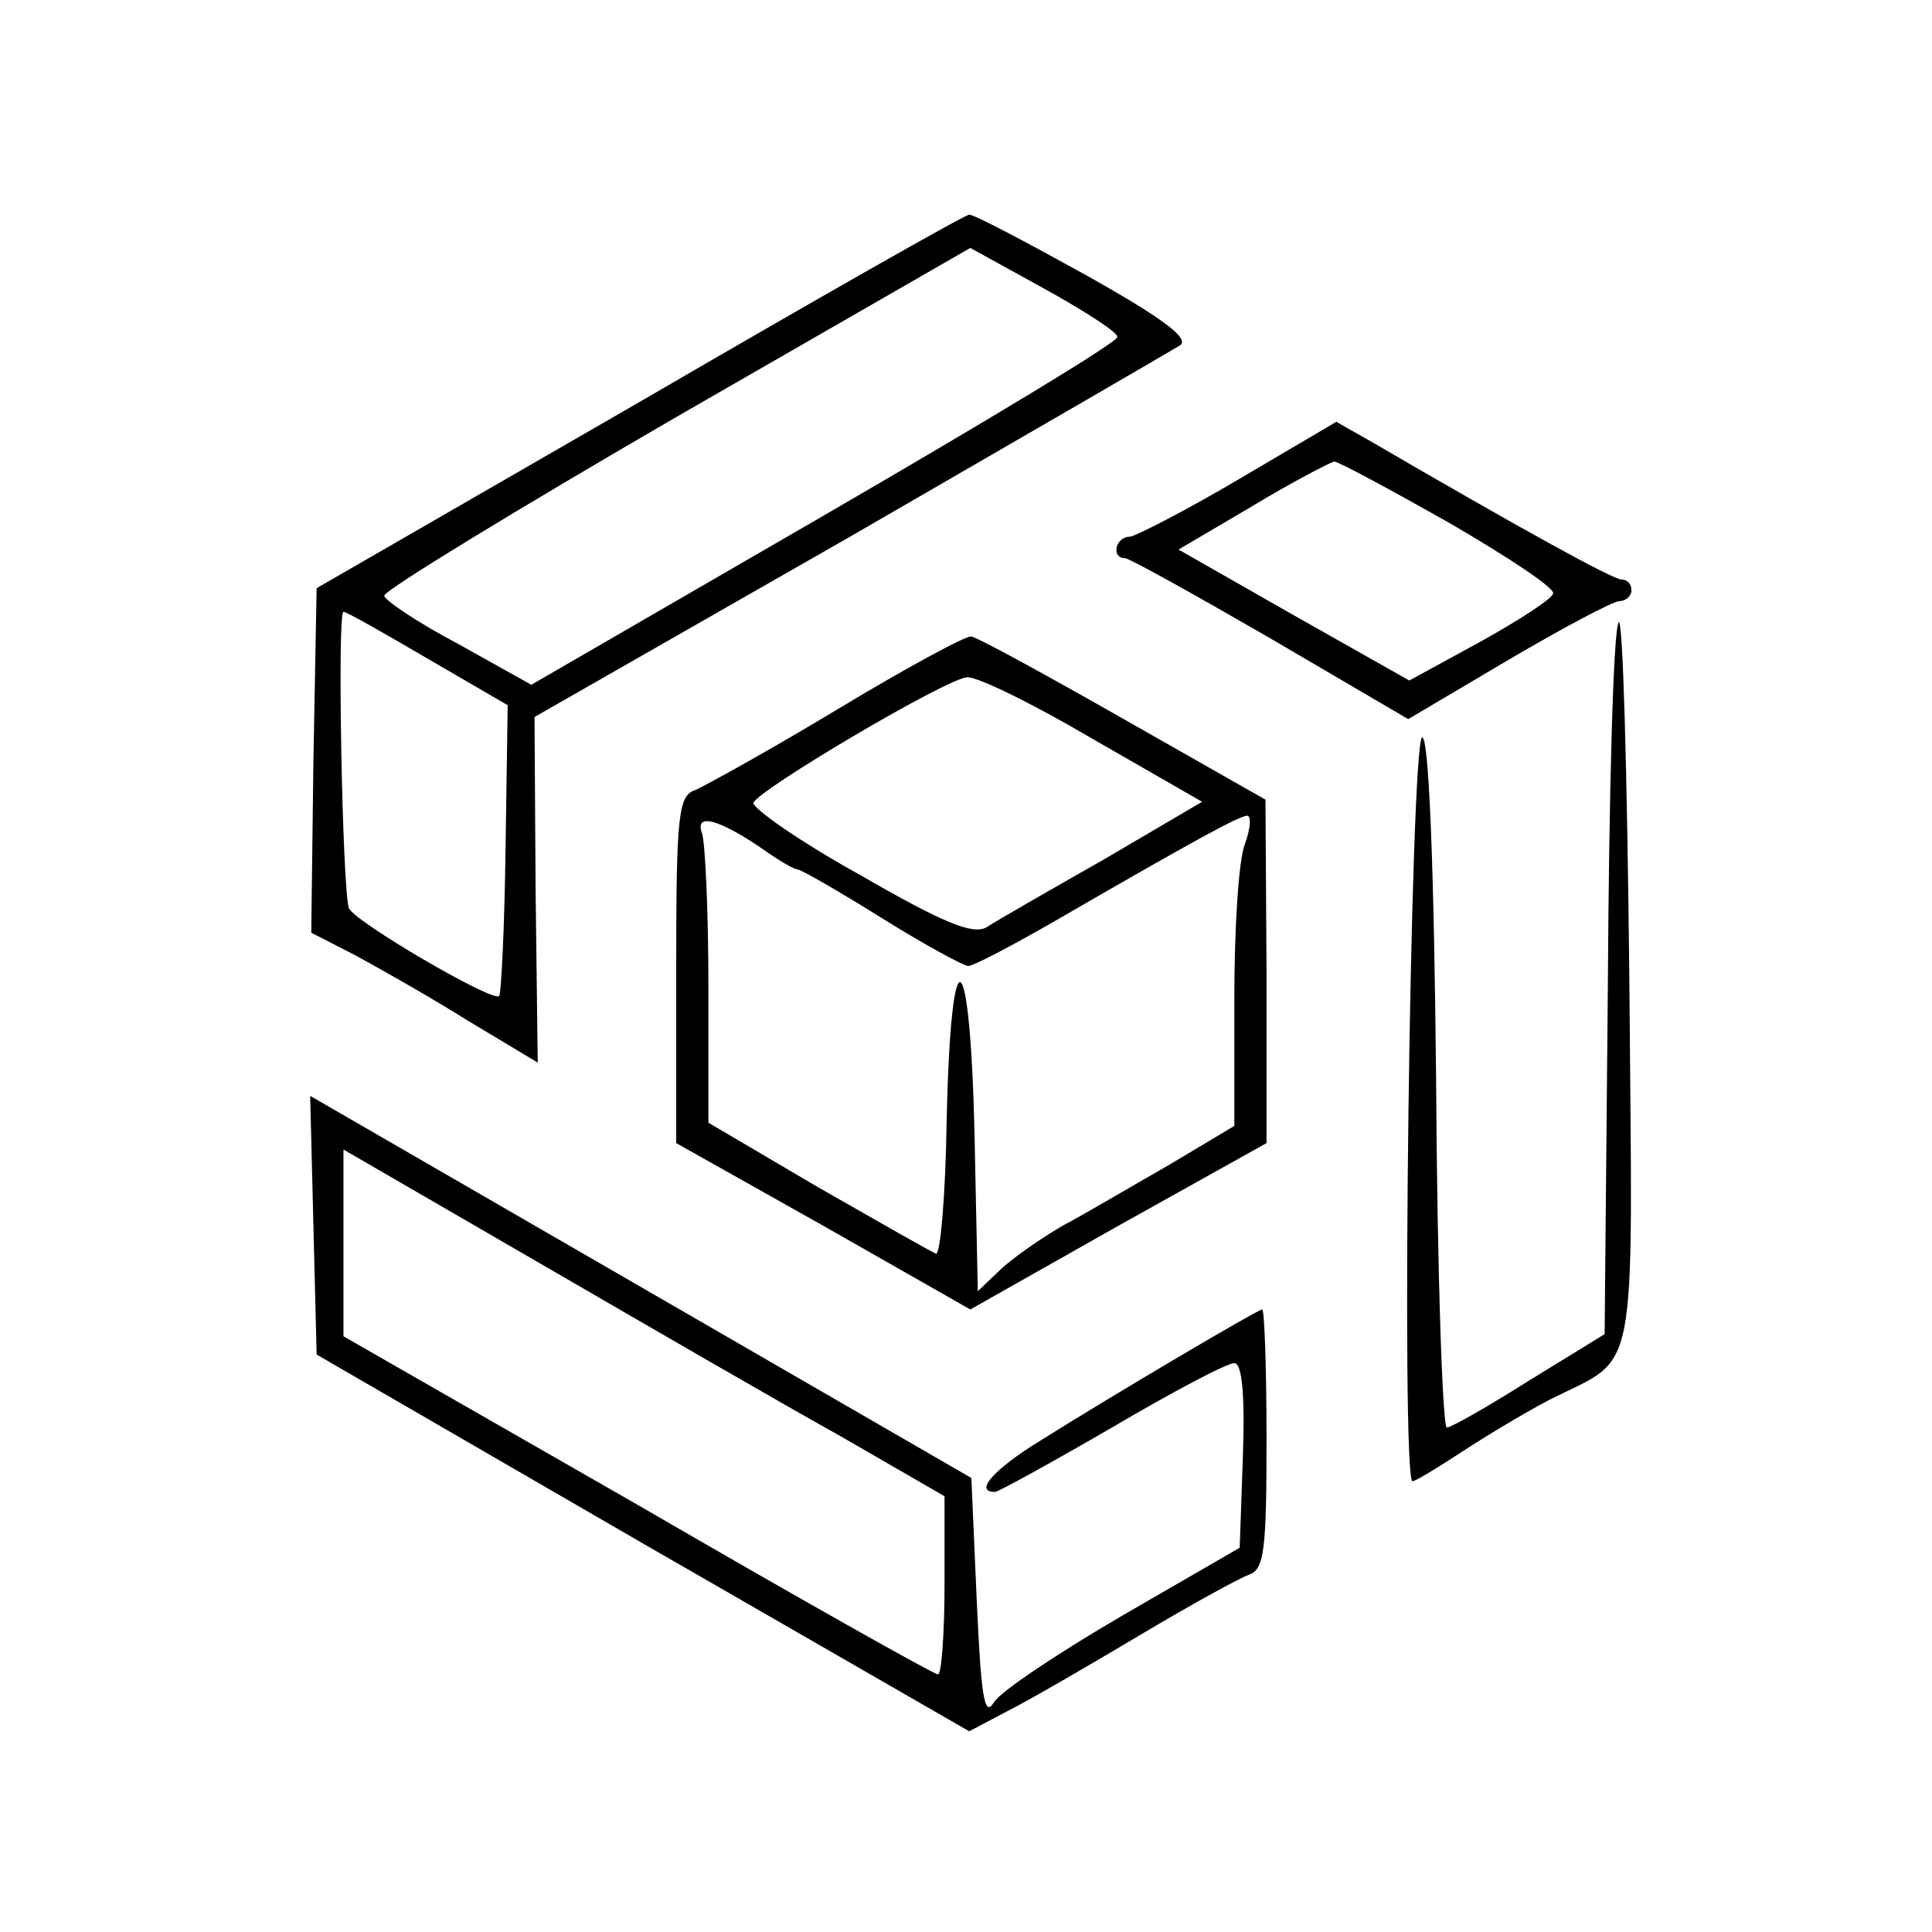 <?xml version="1.0" standalone="no"?>
<!DOCTYPE svg PUBLIC "-//W3C//DTD SVG 20010904//EN"
 "http://www.w3.org/TR/2001/REC-SVG-20010904/DTD/svg10.dtd">
<svg version="1.0" xmlns="http://www.w3.org/2000/svg"
 width="180pt" height="180pt" viewBox="0 0 180 180"
 preserveAspectRatio="xMidYMid meet">
<g transform="translate(0,180) scale(0.1,-0.1)"
fill="#000000" stroke="none">
<path d="M595 1425 l-300 -173 -3 -161 -2 -160 41 -21 c22 -12 70 -39 105 -61
l65 -39 -2 161 -1 161 294 168 c161 93 299 173 307 178 10 6 -13 24 -86 65
-56 31 -105 57 -110 57 -4 0 -143 -79 -308 -175z m446 61 c0 -5 -123 -79 -273
-166 l-273 -158 -68 38 c-38 20 -69 41 -69 45 0 5 123 80 273 167 l273 157 69
-38 c38 -21 69 -41 68 -45z m-642 -300 l74 -43 -2 -134 c-1 -74 -4 -135 -6
-137 -6 -6 -136 70 -140 82 -6 18 -11 276 -5 276 3 0 38 -20 79 -44z"/>
<path d="M1155 1354 c-49 -29 -96 -53 -102 -54 -14 0 -18 -20 -5 -20 4 0 65
-34 136 -75 l128 -75 93 55 c51 30 98 55 104 55 6 0 11 5 11 10 0 6 -4 10 -9
10 -8 0 -90 45 -236 130 l-30 17 -90 -53z m195 -41 c55 -32 99 -61 97 -66 -1
-5 -32 -25 -68 -45 l-66 -36 -108 61 -107 61 68 40 c38 23 73 41 77 42 4 0 52
-26 107 -57z"/>
<path d="M1508 1220 c-5 -8 -9 -161 -10 -339 l-3 -324 -70 -43 c-38 -24 -73
-44 -77 -44 -4 0 -9 145 -10 323 -2 208 -7 321 -13 320 -11 -3 -20 -693 -9
-693 3 0 24 13 47 28 23 15 58 36 79 47 86 44 79 7 76 395 -2 190 -6 338 -10
330z"/>
<path d="M780 1139 c-63 -38 -123 -71 -132 -75 -16 -5 -18 -22 -18 -167 l0
-162 137 -77 137 -78 138 78 138 77 0 160 -1 160 -132 75 c-72 41 -136 76
-142 77 -5 1 -62 -30 -125 -68z m239 -28 l101 -58 -92 -54 c-51 -29 -100 -57
-109 -63 -13 -7 -40 4 -118 49 -56 31 -100 62 -99 67 4 12 180 116 199 117 9
1 62 -25 118 -58z m-307 -103 c14 -10 28 -18 31 -18 3 0 38 -20 78 -45 40 -25
77 -45 81 -45 5 0 41 19 81 42 133 77 172 98 179 98 4 0 3 -12 -2 -26 -6 -14
-10 -79 -10 -144 l0 -119 -62 -37 c-35 -20 -79 -46 -98 -56 -19 -11 -45 -29
-57 -40 l-22 -21 -3 144 c-4 183 -22 195 -26 16 -1 -71 -6 -127 -10 -125 -5 2
-54 30 -110 62 l-102 60 0 127 c0 70 -3 135 -6 143 -7 19 16 13 58 -16z"/>
<path d="M292 658 l3 -120 304 -176 304 -175 36 19 c20 10 75 42 122 70 47 28
94 54 103 57 14 5 16 24 16 127 0 66 -2 120 -4 120 -4 0 -138 -79 -208 -123
-42 -26 -61 -47 -41 -47 3 0 52 27 109 60 56 33 107 60 114 60 7 0 10 -28 8
-86 l-3 -86 -109 -63 c-60 -35 -114 -71 -120 -81 -9 -15 -12 6 -16 95 l-5 114
-308 178 -308 178 3 -121z m491 -196 l97 -56 0 -83 c0 -46 -3 -83 -6 -83 -4 0
-130 71 -280 158 l-274 157 0 87 0 87 183 -106 c100 -58 226 -131 280 -161z"/>
</g>
</svg>
